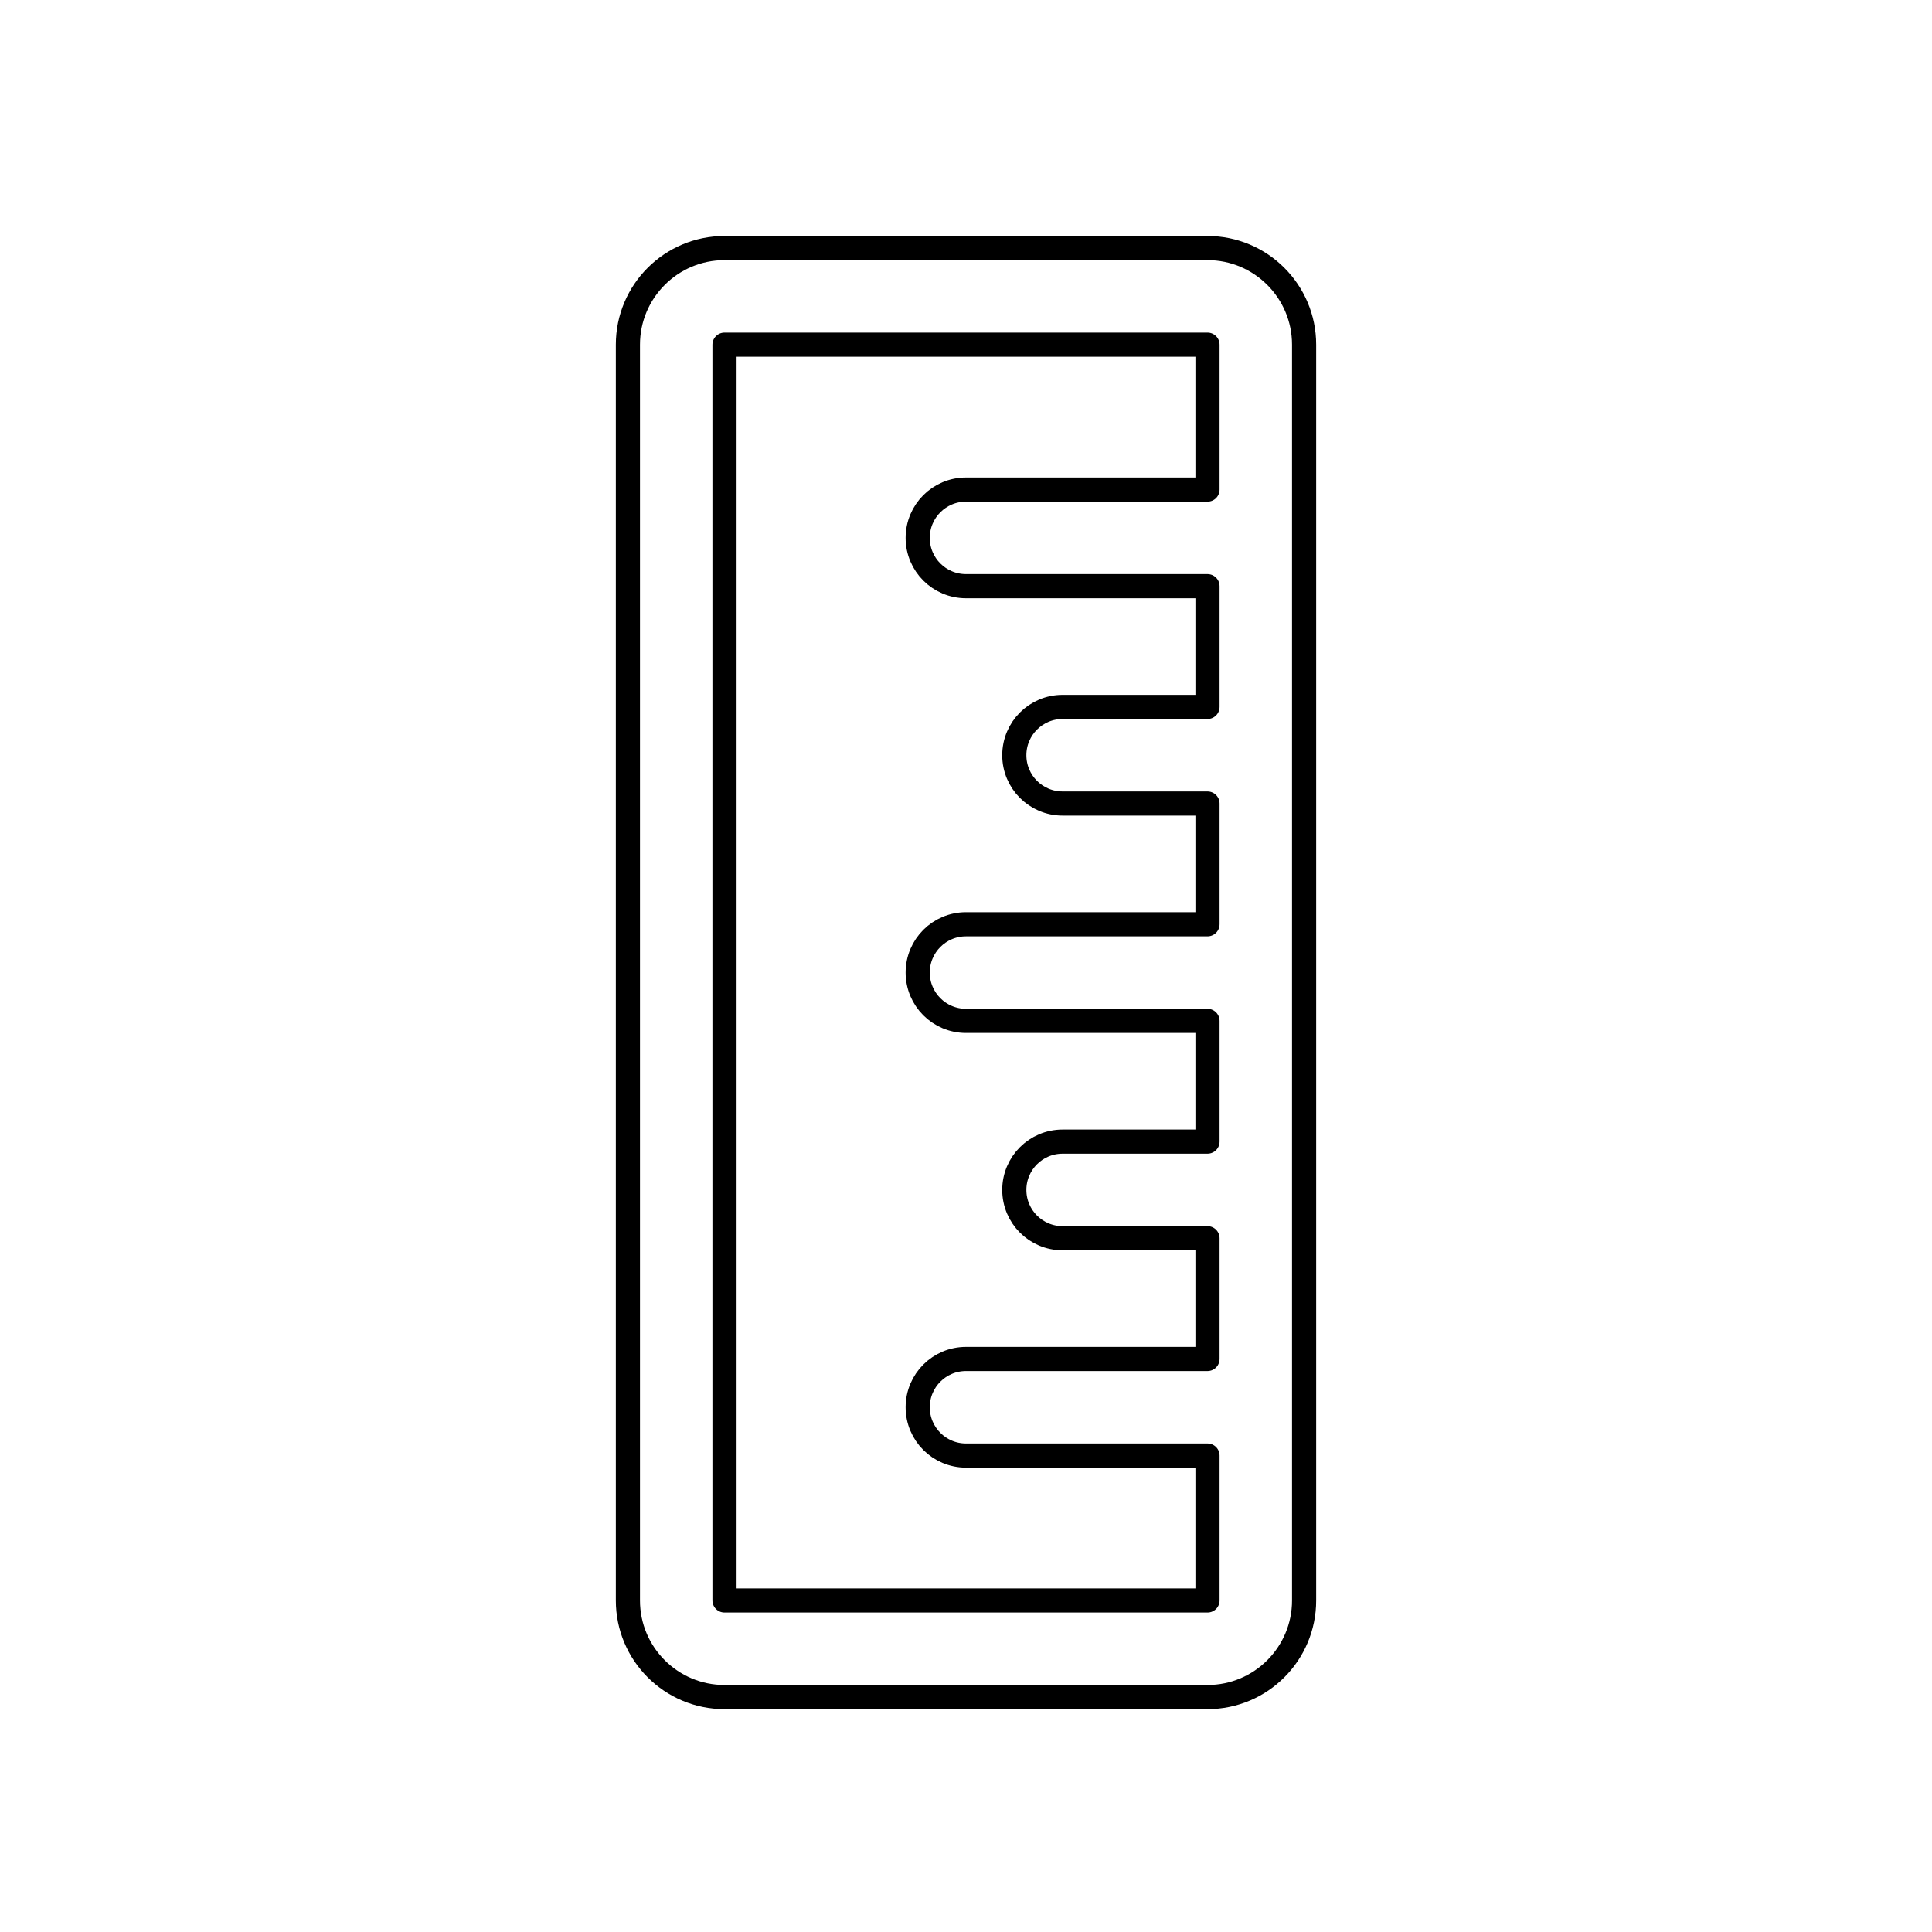 <svg width="80" height="80" viewBox="0 0 80 80" fill="none" xmlns="http://www.w3.org/2000/svg">
  <path fill-rule="evenodd" clip-rule="evenodd" d="M30 10.272C27.791 10.272 26 12.063 26 14.272V66.272C26 68.481 27.791 70.272 30 70.272H50C52.209 70.272 54 68.481 54 66.272V14.272C54 12.063 52.209 10.272 50 10.272H30ZM50 56.272H40C38.895 56.272 38 57.167 38 58.272C38 59.377 38.895 60.272 40 60.272H50V66.272H30V14.272L50 14.272V20.272L40 20.272C38.895 20.272 38 21.167 38 22.272C38 23.377 38.895 24.272 40 24.272L50 24.272V29.272H44C42.895 29.272 42 30.167 42 31.272C42 32.377 42.895 33.272 44 33.272H50V38.272H40C38.895 38.272 38 39.167 38 40.272C38 41.377 38.895 42.272 40 42.272H50V47.272H44C42.895 47.272 42 48.167 42 49.272C42 50.377 42.895 51.272 44 51.272H50V56.272Z" stroke="currentColor" stroke-linecap="round" stroke-linejoin="round" />
</svg>